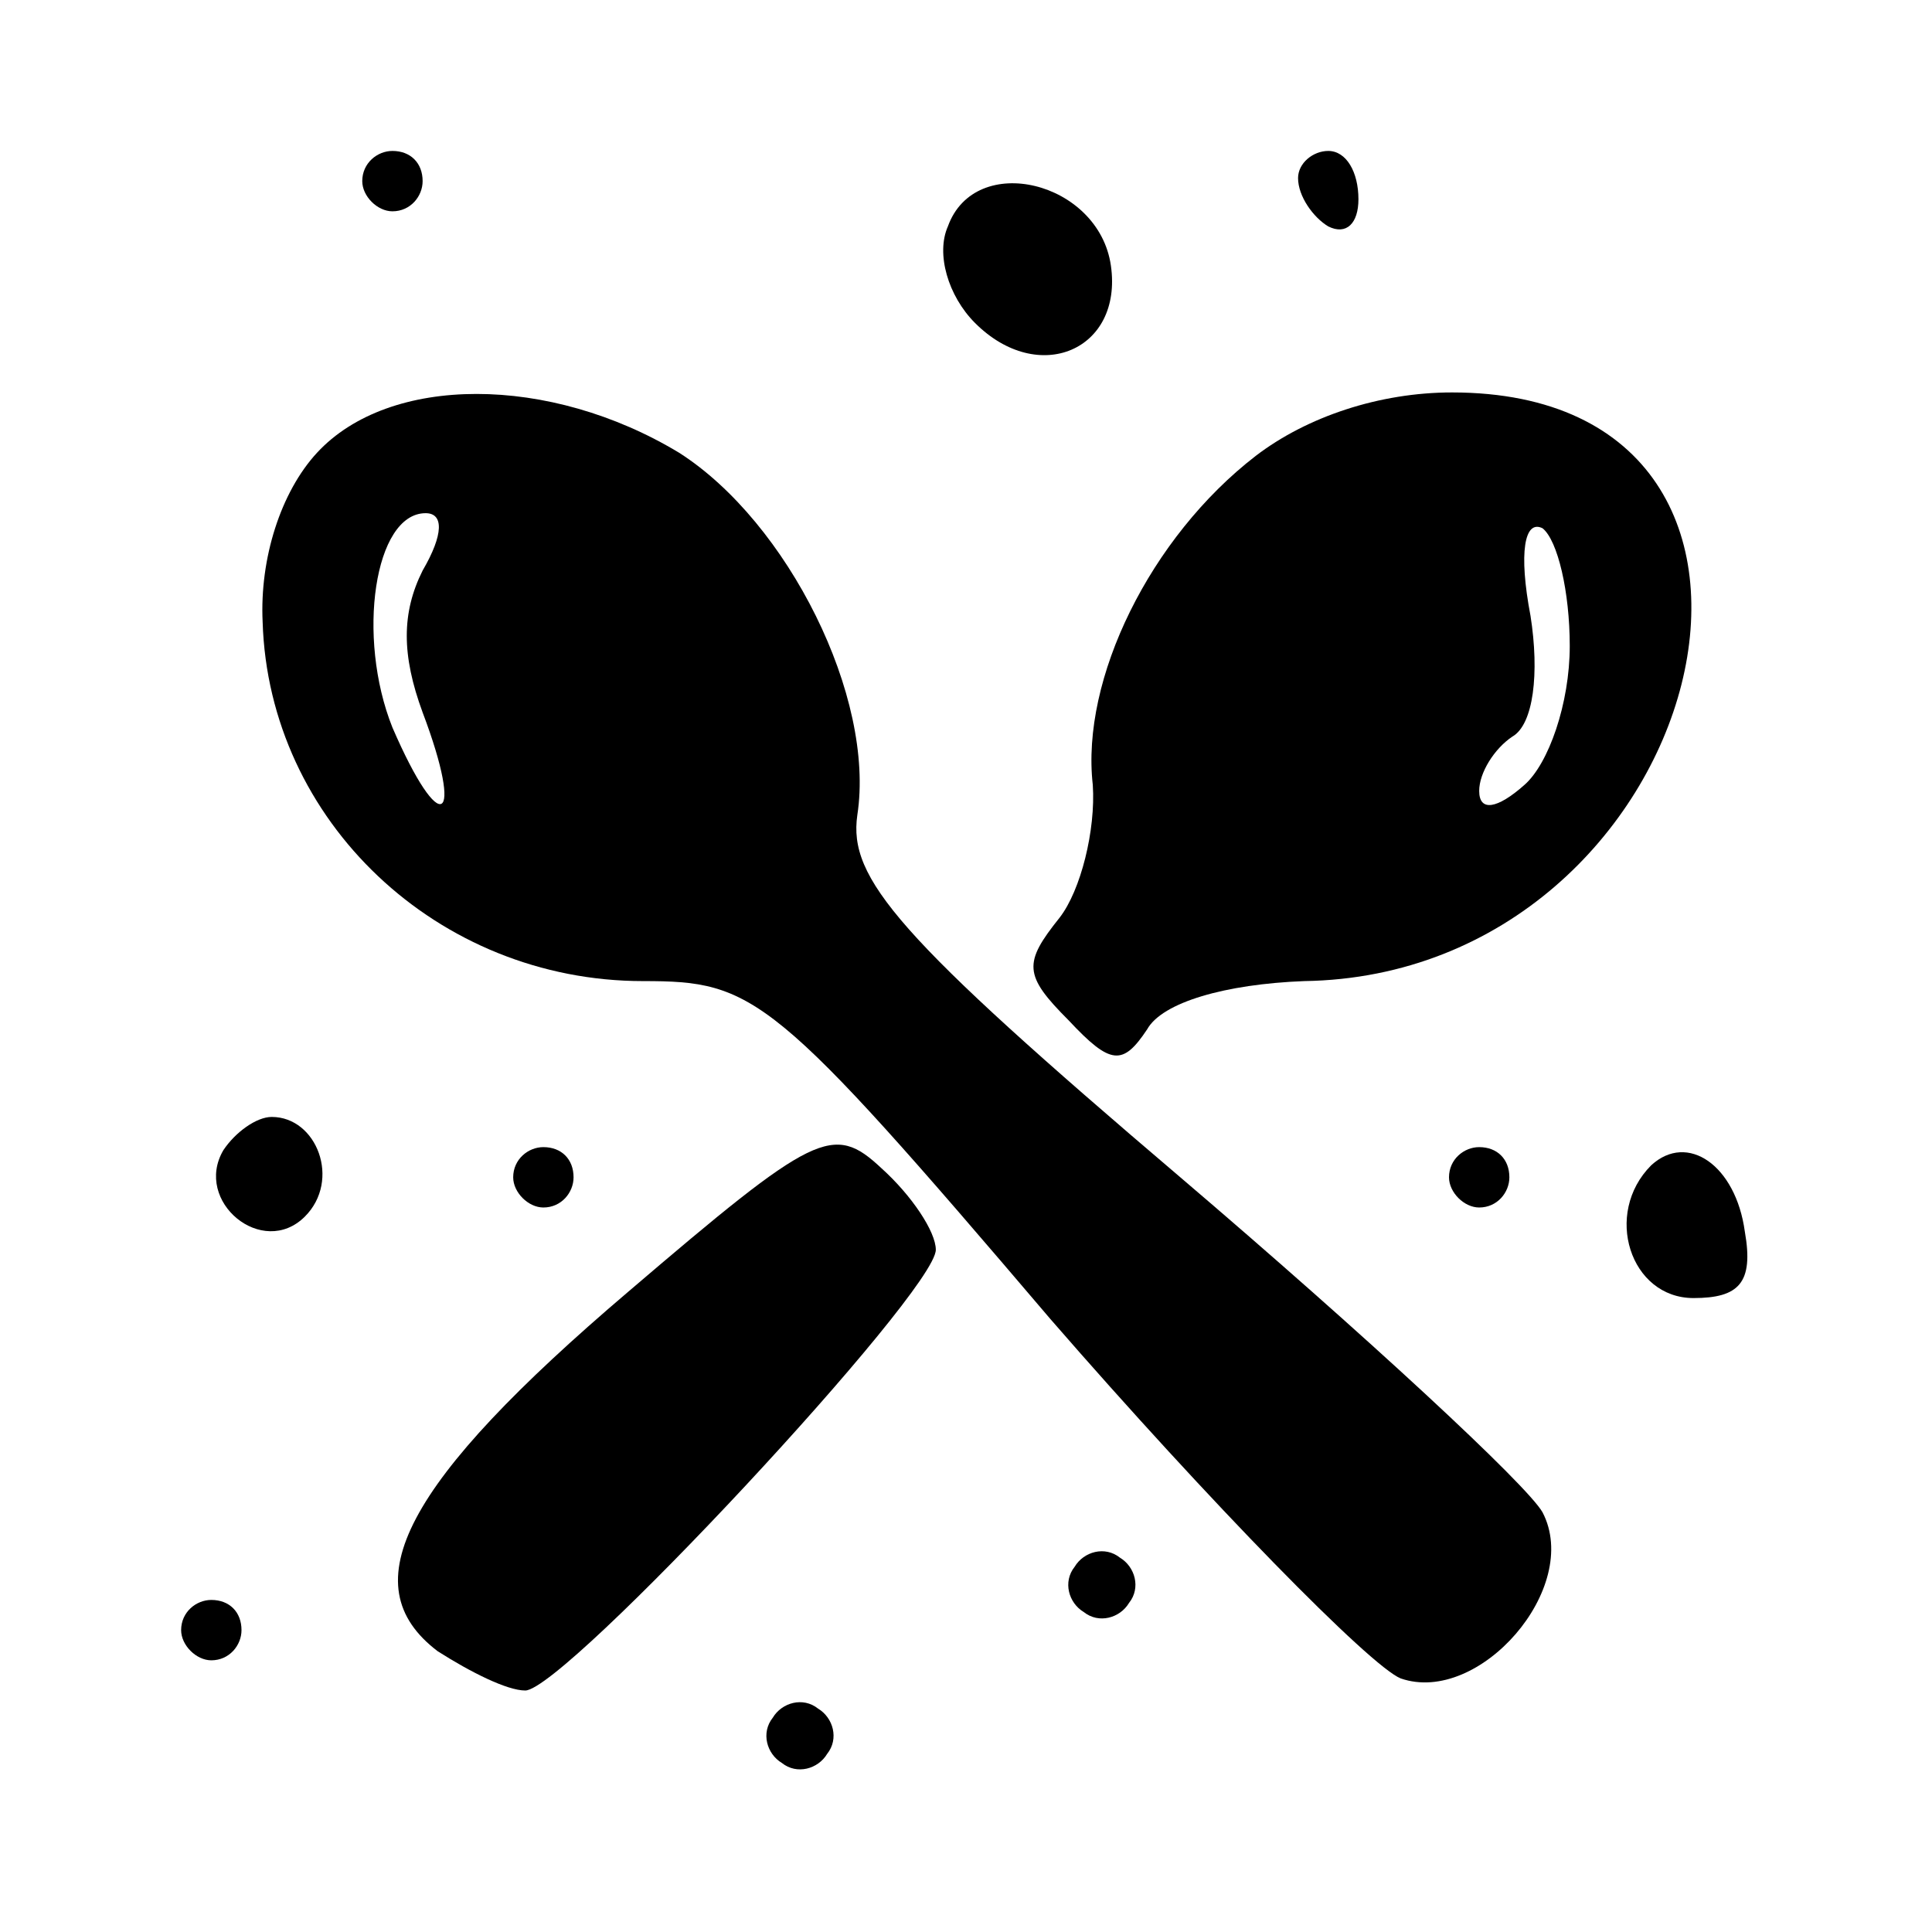 <?xml version="1.0" standalone="no"?>
<!DOCTYPE svg PUBLIC "-//W3C//DTD SVG 20010904//EN"
 "http://www.w3.org/TR/2001/REC-SVG-20010904/DTD/svg10.dtd">
<svg version="1.0" xmlns="http://www.w3.org/2000/svg"
 width="64pt" height="64pt" viewBox="0 0 64 64"
 preserveAspectRatio="xMidYMid meet">

<g transform="translate(0,64) scale(0.1,-0.1)"
fill="#000000" stroke="none">
<path d="M120 580 c0 -5 5 -10 10 -10 6 0 10 5 10 10 0 6 -4 10 -10 10 -5 0
-10 -4 -10 -10z"/>
<path d="M430 581 c0 -6 5 -13 10 -16 6 -3 10 1 10 9 0 9 -4 16 -10 16 -5 0
-10 -4 -10 -9z"/>
<path d="M314 565 c-4 -9 0 -23 9 -32 21 -21 49 -9 45 19 -4 28 -45 38 -54 13z"/>
<path d="M105 490 c-12 -13 -19 -35 -18 -56 2 -66 58 -119 126 -119 37 0 43
-4 135 -112 53 -61 106 -115 116 -119 26 -9 60 30 47 55 -5 9 -59 59 -120 111
-94 80 -110 99 -107 120 6 39 -23 97 -59 120 -43 26 -96 26 -120 0z m35 -39
c-7 -14 -7 -28 0 -47 14 -37 6 -42 -10 -5 -12 30 -6 71 11 71 6 0 6 -7 -1 -19z"/>
<path d="M416 489 c-35 -27 -58 -74 -54 -109 1 -15 -4 -35 -11 -44 -12 -15
-12 -19 3 -34 14 -15 18 -15 26 -3 5 9 26 15 52 16 134 2 183 195 49 195 -24
0 -48 -8 -65 -21z m104 -63 c0 -19 -7 -39 -15 -46 -9 -8 -15 -9 -15 -2 0 6 5
14 11 18 7 4 9 21 6 40 -4 21 -2 32 4 29 5 -4 9 -21 9 -39z"/>
<path d="M74 259 c-10 -17 13 -36 27 -22 12 12 4 33 -11 33 -5 0 -12 -5 -16
-11z"/>
<path d="M208 212 c-74 -63 -92 -97 -63 -119 11 -7 23 -13 29 -13 13 0 136
132 136 146 0 6 -8 18 -18 27 -16 15 -22 12 -84 -41z"/>
<path d="M170 250 c0 -5 5 -10 10 -10 6 0 10 5 10 10 0 6 -4 10 -10 10 -5 0
-10 -4 -10 -10z"/>
<path d="M480 250 c0 -5 5 -10 10 -10 6 0 10 5 10 10 0 6 -4 10 -10 10 -5 0
-10 -4 -10 -10z"/>
<path d="M547 254 c-16 -16 -7 -44 14 -44 15 0 20 5 17 22 -3 22 -19 33 -31
22z"/>
<path d="M356 121 c-4 -5 -2 -12 3 -15 5 -4 12 -2 15 3 4 5 2 12 -3 15 -5 4
-12 2 -15 -3z"/>
<path d="M60 100 c0 -5 5 -10 10 -10 6 0 10 5 10 10 0 6 -4 10 -10 10 -5 0
-10 -4 -10 -10z"/>
<path d="M256 71 c-4 -5 -2 -12 3 -15 5 -4 12 -2 15 3 4 5 2 12 -3 15 -5 4
-12 2 -15 -3z"/>
</g>
</svg>
